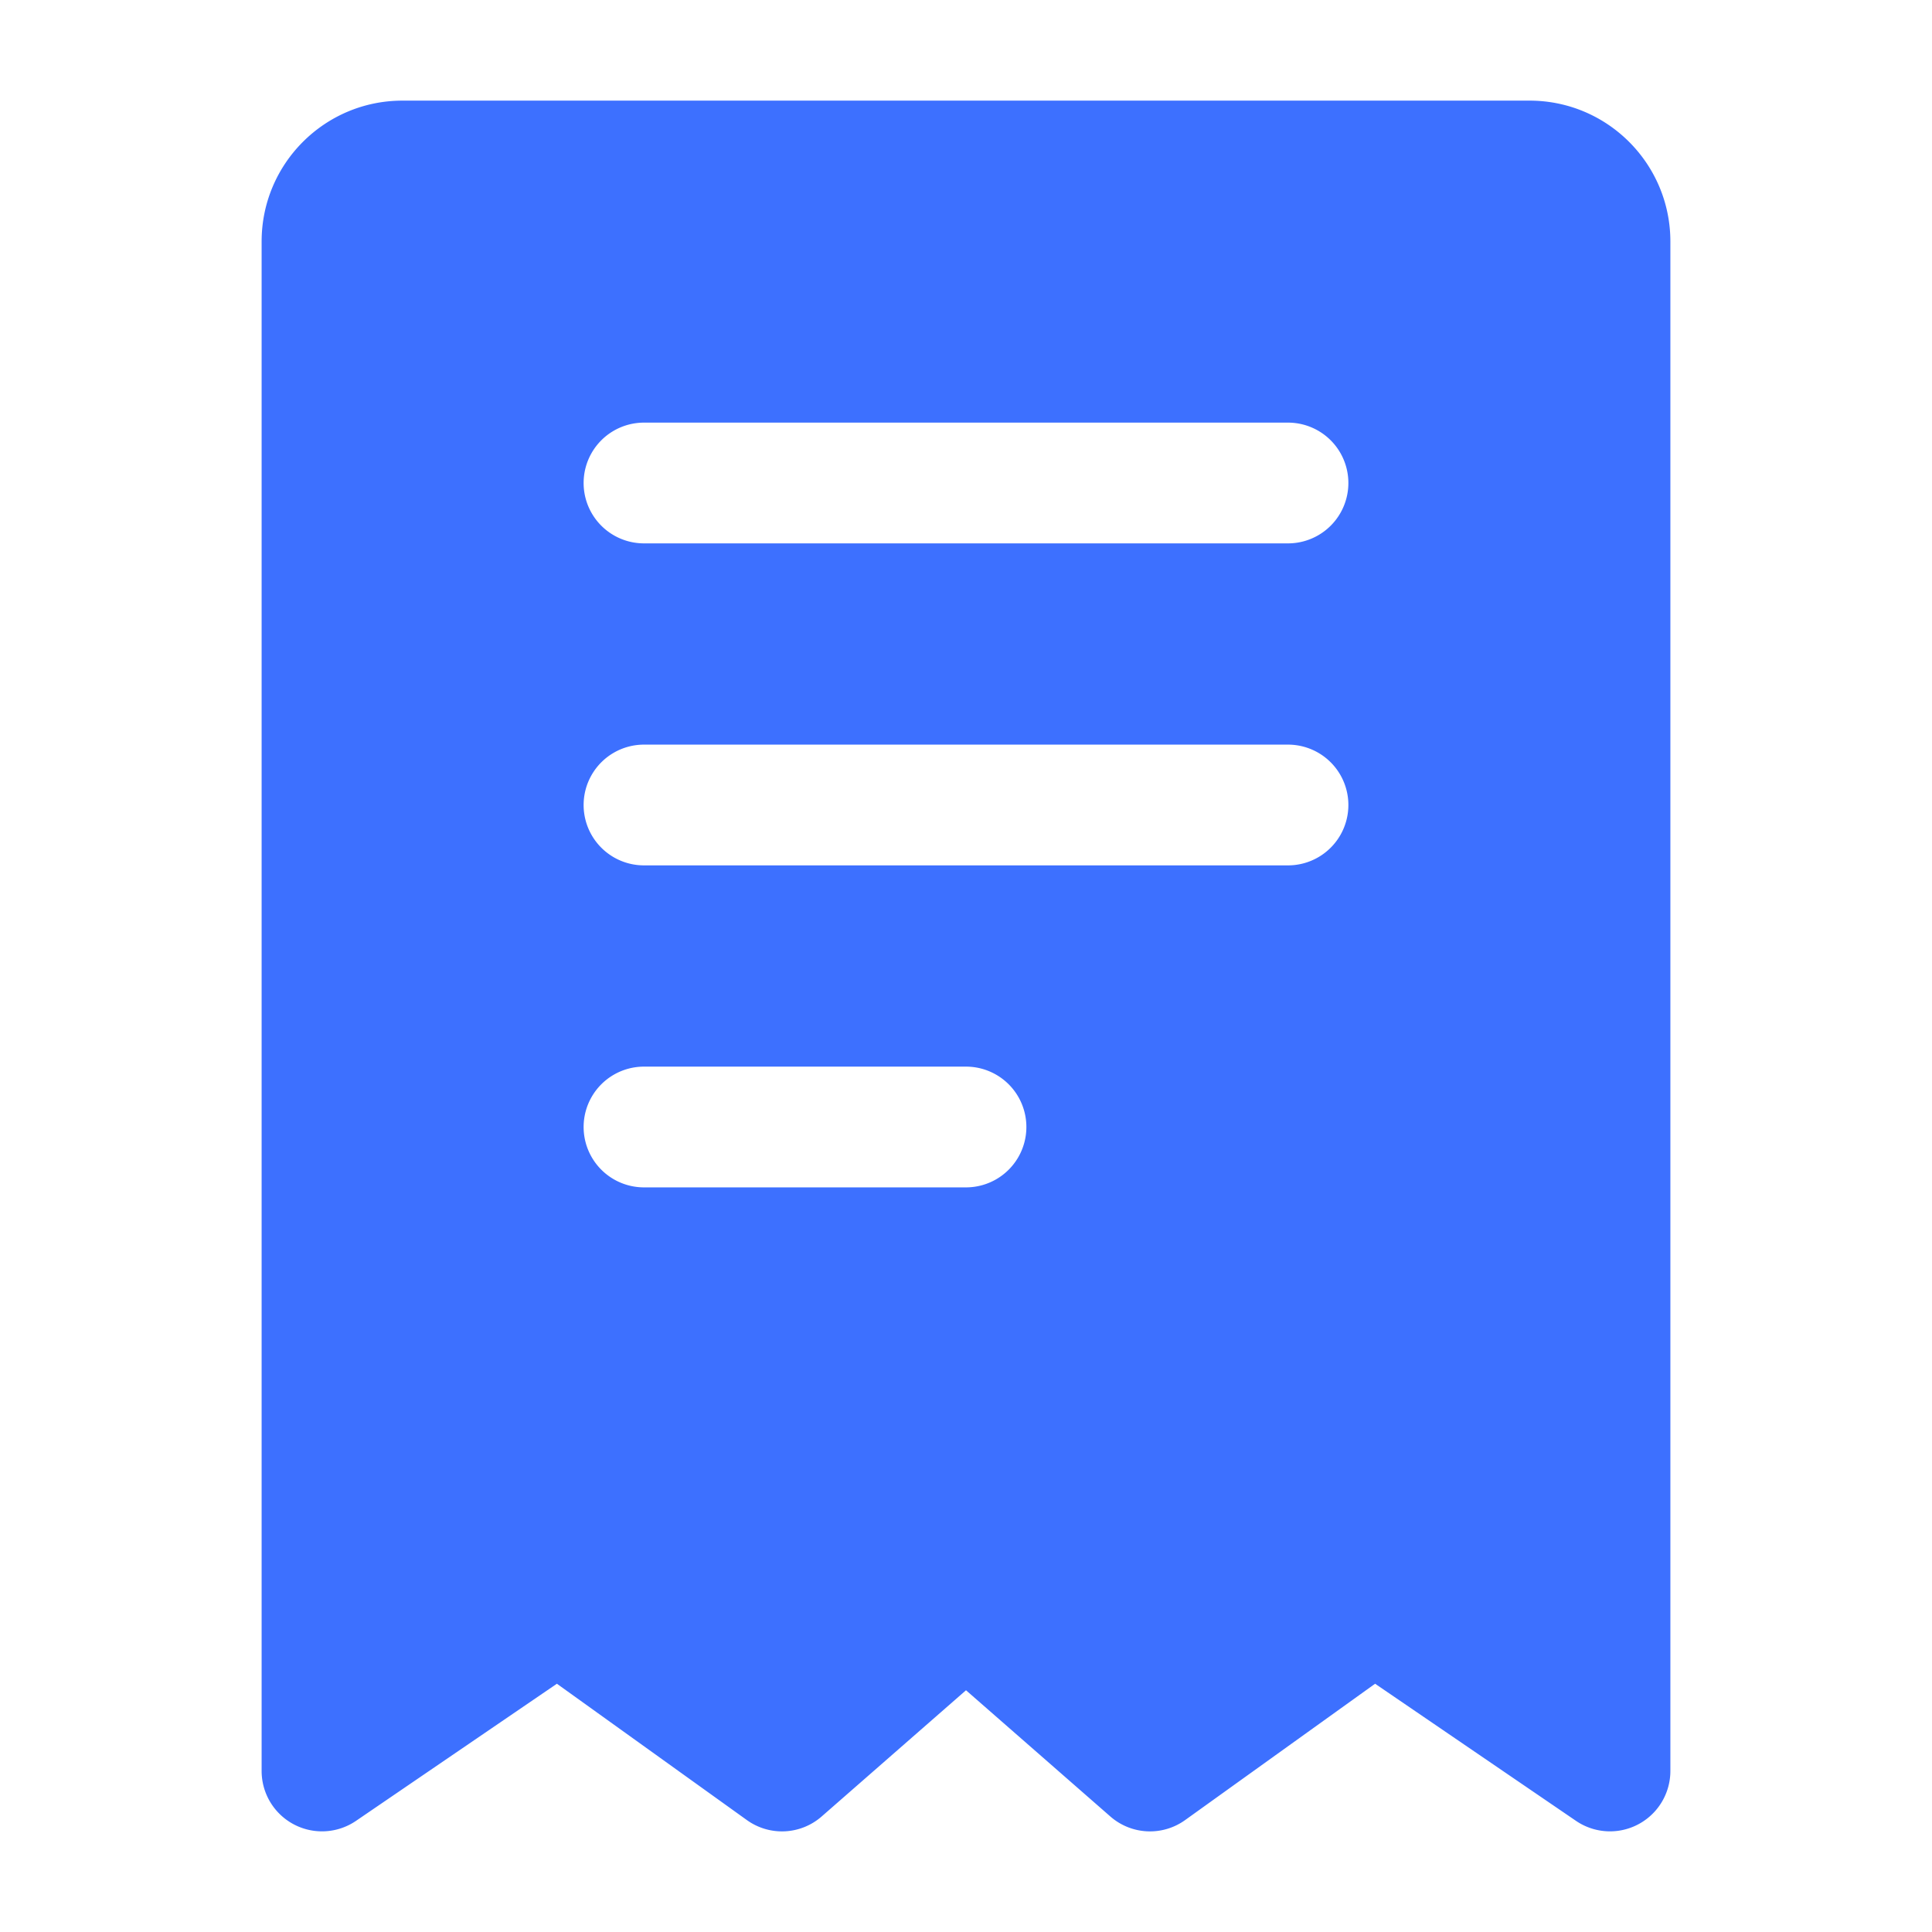 <svg xmlns="http://www.w3.org/2000/svg" version="1.1" xmlns:xlink="http://www.w3.org/1999/xlink"
    width="512" height="512" x="0" y="0" viewBox="0 0 24 24"
    style="enable-background:new 0 0 512 512" xml:space="preserve" fill-rule="evenodd" class=""><g><path d="M20.75 3v19a.75.75 0 0 1-1.173.619l-2.495-1.703-2.359 1.693a.748.748 0 0 1-.931-.045L12 20.997l-1.792 1.567a.748.748 0 0 1-.931.045l-2.359-1.693-2.495 1.703A.75.75 0 0 1 3.25 22V3c0-.966.783-1.75 1.75-1.75h14c.967 0 1.75.784 1.75 1.75zM8 10.75h8a.75.75 0 0 0 0-1.5H8a.75.75 0 0 0 0 1.5zm0-4h8a.75.75 0 0 0 0-1.5H8a.75.75 0 0 0 0 1.5zm0 8h4a.75.75 0 0 0 0-1.5H8a.75.75 0 0 0 0 1.5z" fill="#3D70FF" opacity="1"  class=""></path></g></svg>